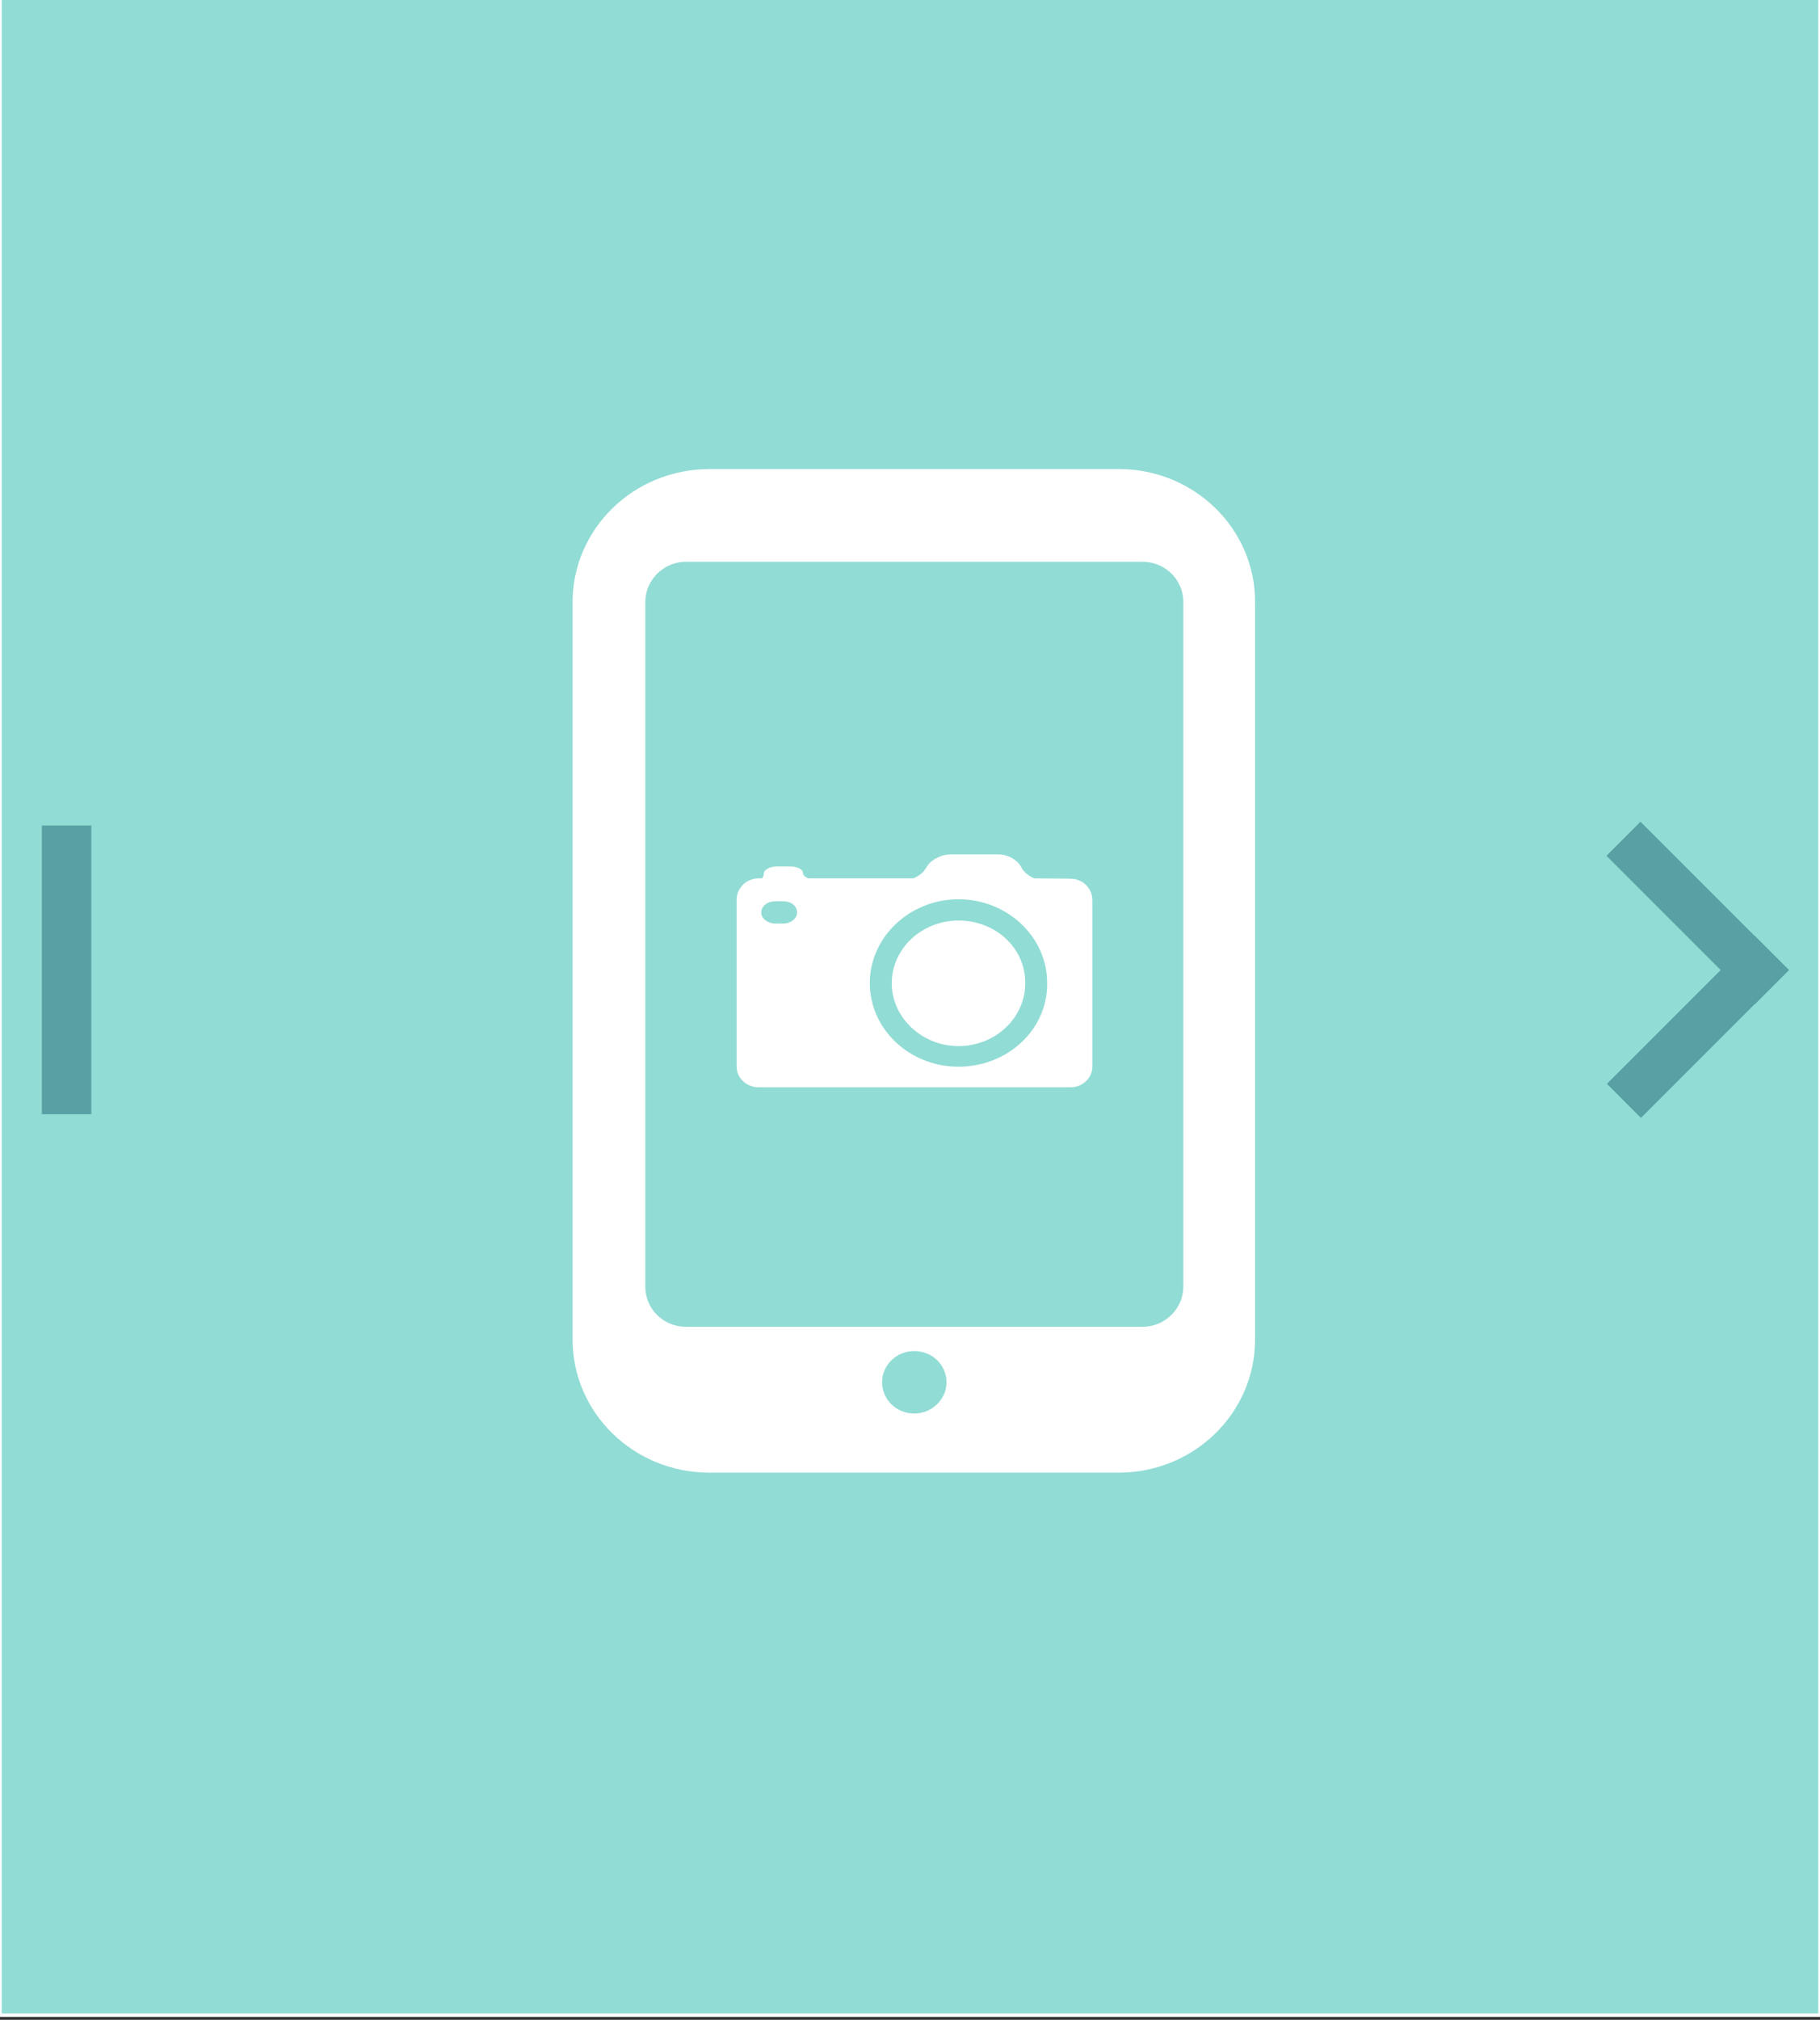 <?xml version="1.0" encoding="utf-8"?>
<!-- Generator: Adobe Illustrator 25.2.1, SVG Export Plug-In . SVG Version: 6.00 Build 0)  -->
<svg version="1.1" id="Layer_1" xmlns="http://www.w3.org/2000/svg" xmlns:xlink="http://www.w3.org/1999/xlink" x="0px" y="0px"
	 viewBox="0 0 548 608" style="enable-background:new 0 0 548 608;" xml:space="preserve">
<rect x="0" y="0" width="548" height="608" fill="#333333" stroke="none"/>
<style type="text/css">
	.st0{fill:#91DCD5;stroke:#FFFFFF;stroke-width:1.048;stroke-miterlimit:10;}
	.st1{display:none;}
	.st2{display:inline;fill:#FFFFFF;}
	.st3{display:inline;}
	.st4{fill:#FFFFFF;stroke:#000000;stroke-miterlimit:10;}
	.st5{fill:#58A0A3;}
	.st6{fill:#FFFFFF;stroke:#FFFFFF;stroke-width:4.135;stroke-miterlimit:10;}
	.st7{fill:none;}
	.st8{fill:#FFFFFF;}
	.st9{fill-rule:evenodd;clip-rule:evenodd;fill:#FFFFFF;}
	.st10{fill-rule:evenodd;clip-rule:evenodd;fill:#91DCD5;}
</style>
<rect x="0" y="-1.4" class="st0" width="548" height="608"/>
<g id="Layer_1_1_" class="st1">
	<path class="st2" d="M299.8,320.1"/>
	<g class="st3">
		<path class="st4" d="M197,247.5c0.4,0,41.1-2.5,57.8,10.3c0.1,0,0.1,0.1,0.2,0.1c12,10,27.3,15.9,43.9,15.9
			c16.2,0,31.4-5.7,43.4-15.5c0.1-0.1,0.2-0.1,0.3-0.2c18.6-13.8,63.6-10.7,64-10.7c2.5,0.2,4.9-1.6,5.3-4.2
			c7.3-43-9.1-80-47.4-107.1c-28.1-19.8-57.6-27.3-59.8-27.8c-2.8-0.7-7.7-1.5-11-1.5c-10,0-16.5,4.7-21.3,9.5
			c-3.1-1.1-6.4-1.6-9.6-1.6c-7.8,0-15.4,3-21,8.5c-1.8,1.6-17.3,15-31,35.7c-19.4,29-25.9,58.3-19.1,84.8
			C192.4,246.1,194.6,247.7,197,247.5z M240.2,204.9c0-16.2,6.6-31.4,18.2-42.5c17.6,16.8,54.3,47.6,97.1,58.7
			c-7.1,25-30.2,42.7-56.5,42.7C266.6,263.8,240.2,237.4,240.2,204.9z M248.6,130.8c0.1-0.1,0.2-0.2,0.3-0.3c3.7-3.7,8.7-5.7,14-5.7
			c3.1,0,6,0.7,8.8,2.1c2.1,1.1,4.7,0.4,6-1.3l0,0c5.2-6.1,9.8-8.7,16.1-8.7c2.1,0,6.2,0.6,8.5,1.2c0.1,0,0.1,0,0.2,0
			c0.3,0.1,29.5,7.2,56.4,26.3c34.1,24.1,48.9,55.3,43.9,92.8c-8.8-0.3-28.1-0.3-45.2,3.9c3.4-5.5,6-11.4,7.8-17.9
			c5.8,1.1,11.6,1.7,17.6,1.8h0.1c2.8,0,5-2.2,5.1-4.9c0.1-2.8-2.1-5.1-4.9-5.2c-66.4-1.7-127.8-69.9-128.4-70.5
			c-1.9-2.1-5.1-2.2-7.1-0.4c-2.1,1.8-2.2,5.1-0.4,7.1c0.3,0.4,1.7,1.9,3.9,4.2c-13.4,12.9-21.2,30.8-21.2,49.7
			c0,13.1,3.7,25.4,10.1,35.8c-15.1-3.7-31.8-3.7-39.5-3.5C189.5,181.3,248,131.3,248.6,130.8z"/>
		<path class="st4" d="M500.9,490.8c1.1-0.7,8.7-1.4,8.8-8.3l-0.3-38.5c-0.8-10-7.5-10.8-22-10.8h-20.2c2.8-3.3,4.3-7.7,3.8-12.6
			c-1-8.4-8.4-14.6-16.8-14.6h-0.8c4.6-3.4,8.2-8.2,10.3-13.9c1.5-3.9,2-8,1.8-12.3c-0.7-10.2-6-18.8-14.5-24l-32.7-20l-89-53.4
			c-9.5-3.6-20-5.5-30.7-5.5c-13.7,0-27.3,3.3-39.3,9.2v-13.7c0-9.3-7.6-16.9-16.9-16.9h-169c-9.3,0-16.9,7.6-16.9,16.9v116.3
			c0,9.3,7.6,16.9,16.9,16.9h55.1v27.3h-70c-9.3,0-18.6,6.6-18.6,15.9l0.1,28.7c0,8.9-0.1,4.4,0,10c0,0.6,0.2,1.3,0.5,1.8l1.2,1.3
			 M442.6,490.8h63.6 M356.8,490.8h74.3 M274.5,490.8h47.1 M165.1,490.8h74.3 M454.4,416.2c4,0,7.1,3.6,6.2,7.7
			c-0.6,3.1-3.5,5.1-6.6,5.1h-27c-3.1,0-5.9-2-6.6-5.1c-0.8-4.1,2.3-7.7,6.2-7.7H454.4z M445.4,364.7c5.7,3.5,9.4,9.6,9.7,16.6
			c0.1,2.5-0.3,5.1-1.2,7.4c-2.4,6.7-7.7,11.3-14.4,12.9c-5.3,1.3-10.7,0.4-15.4-2.4l-35.4-21.5l-14.3-48.8c-1-3.4-2.2-6.7-3.8-9.7
			L445.4,364.7z M414.1,433.3h-8.9l0,0l-12.1-41.2l25.9,15.8c0.1,0,0.2,0.1,0.2,0.1c-5.3,2.8-9,8.3-9,14.7
			C410.1,426.7,411.6,430.4,414.1,433.3z M258.9,389v-91.2c11.6-6.8,25.4-10.6,39.3-10.6c17.9,0,34.6,6,47.1,16
			c0.1,0.1,0.1,0.1,0.2,0.2c9.3,7.5,16.2,17.2,19.4,28.2l29.9,101.7H201.6l2.3-7.9h129.6c2.4,0,4.7-1.6,5.1-4c0.6-3.3-1.8-6.1-5-6.1
			H206.8l2.8-9.3H242C251.2,405.9,258.9,398.4,258.9,389z M73.4,395.9c-3.8,0-6.8-3.1-6.8-6.8v-9.2h108.9c2.4,0,4.7-1.6,5.1-4
			c0.6-3.3-1.8-6.1-5-6.1h-109v-97c0-3.8,3.1-6.8,6.8-6.8h168.5c3.8,0,6.8,3.1,6.8,6.8v5.3h-39.6c-2.4,0-4.7,1.6-5.1,4
			c-0.6,3.3,1.8,6.1,5,6.1h39.7v101c0,3.8-3.1,6.8-6.8,6.8L73.4,395.9L73.4,395.9z M199,405.9l-8,27.3h-4.2v-27.3H199z M176.7,405.9
			v27.3h-38.2v-27.3H176.7z M500.9,476.4c0,3.8-4.8,5.2-8.6,5.2l-439.7-0.8c-3.8,0-3.3-1.4-3.3-5.1l0.1-8h185.3c2.4,0,4.7-1.6,5.1-4
			c0.6-3.3-1.8-6.1-5-6.1l-185.3-1.8l-0.1-7c0-3.8,3.4-6.1,7.1-6.1l433.5,0.8c3.8,0,10.2-0.8,10.2,5.9L500.9,476.4z"/>
		<path class="st4" d="M160.1,312.5c-11.3,0-20.4,9.2-20.4,20.4c0,11.2,9.2,20.4,20.4,20.4s20.4-9.2,20.4-20.4
			S171.3,312.5,160.1,312.5z M160.1,343.4c-5.7,0-10.4-4.7-10.4-10.4c0-5.7,4.7-10.4,10.4-10.4s10.4,4.7,10.4,10.4
			C170.5,338.7,165.8,343.4,160.1,343.4z"/>
	</g>
</g>
<rect x="12.6" y="248.5" class="st5" width="14.9" height="86.9"/>
<g>
	
		<rect x="504" y="277.7" transform="matrix(0.707 0.707 -0.707 0.707 368.387 -270.94)" class="st5" width="14.5" height="63"/>
	
		<rect x="504" y="243.2" transform="matrix(0.707 -0.707 0.707 0.707 -44.573 441.994)" class="st5" width="14.5" height="63.2"/>
</g>
<path class="st6" d="M241.1,432.5"/>
<g id="Layer_6">
	<g>
		<rect x="172.5" y="128.6" class="st7" width="358.1" height="314.7"/>
		<path class="st8" d="M356.3,387.3c0,6.6-5.5,12.1-12.3,12.1H206.6c-6.9,0-12.3-5.4-12.3-12.1V181.2c0-6.6,5.5-12.1,12.3-12.1H344
			c6.8,0,12.3,5.4,12.3,12.1L356.3,387.3L356.3,387.3z M275.3,425.5c-5.4,0-9.7-4.2-9.7-9.4c0-5.2,4.3-9.4,9.7-9.4
			c5.4,0,9.7,4.2,9.7,9.4C285,421.2,280.6,425.5,275.3,425.5 M336.9,141.2H213.6c-22.7,0-41.2,17.9-41.2,40.1v221.9
			c0,22.1,18.4,40.1,41.2,40.1h123.2c22.7,0,41.1-17.9,41.1-40.1V181.3C378,159.2,359.6,141.2,336.9,141.2"/>
		<rect x="172.5" y="128.6" class="st7" width="358.1" height="314.7"/>
		<rect x="172.5" y="128.6" class="st7" width="358.1" height="314.7"/>
		<rect x="172.5" y="128.6" class="st7" width="358.1" height="314.7"/>
		<path class="st8" d="M318.9,312.8c2.8,0,2.8-4.1,0-4.1C316.2,308.7,316.2,312.8,318.9,312.8"/>
		<path class="st9" d="M311.4,264.4c-1.5-0.6-2.5-1.5-3.4-2.5l-0.8-1.4c-1.2-1.8-4-3.3-6.3-3.3h-14.9c-2.4,0-5.4,1.5-6.6,3.2l-1,1.5
			c-0.8,1.1-2.1,2-3.4,2.5h-20.3h-6.2h-5c-1-0.3-1.7-0.9-1.7-1.5c0-1.3-1.8-2.1-4.2-2.1h-3.4c-2.2,0-4.2,0.9-4.2,2.1
			c0,0.6-0.3,1.3-0.6,1.5h-1c-3.6,0-6.6,2.9-6.6,6.4v50.3c0,3.5,3.1,6.2,6.6,6.2h93.9c3.7,0,6.6-2.8,6.6-6.2v-50.2
			c0-3.5-2.9-6.4-6.6-6.4L311.4,264.4L311.4,264.4L311.4,264.4z"/>
		<path class="st10" d="M288.6,321.1c-14.8,0-26.7-11.3-26.7-25.2c0-13.8,12-25.2,26.7-25.2c14.7,0,26.7,11.3,26.7,25.2
			C315.5,309.8,303.5,321.1,288.6,321.1L288.6,321.1z"/>
		<path class="st10" d="M235.8,278h-2.4c-2.2,0-4.2-1.5-4.2-3.3c0-2,2-3.4,4.2-3.4h2.4c2.4,0,4.2,1.4,4.2,3.4
			C240,276.4,238.2,278,235.8,278L235.8,278z"/>
		<path class="st9" d="M288.6,277.1c-11,0-20.1,8.4-20.1,18.9c0,10.3,9.1,18.9,20.1,18.9c11.1,0,20.1-8.5,20.1-18.9
			C308.8,285.4,299.8,277.1,288.6,277.1L288.6,277.1z"/>
	</g>
</g>
</svg>

